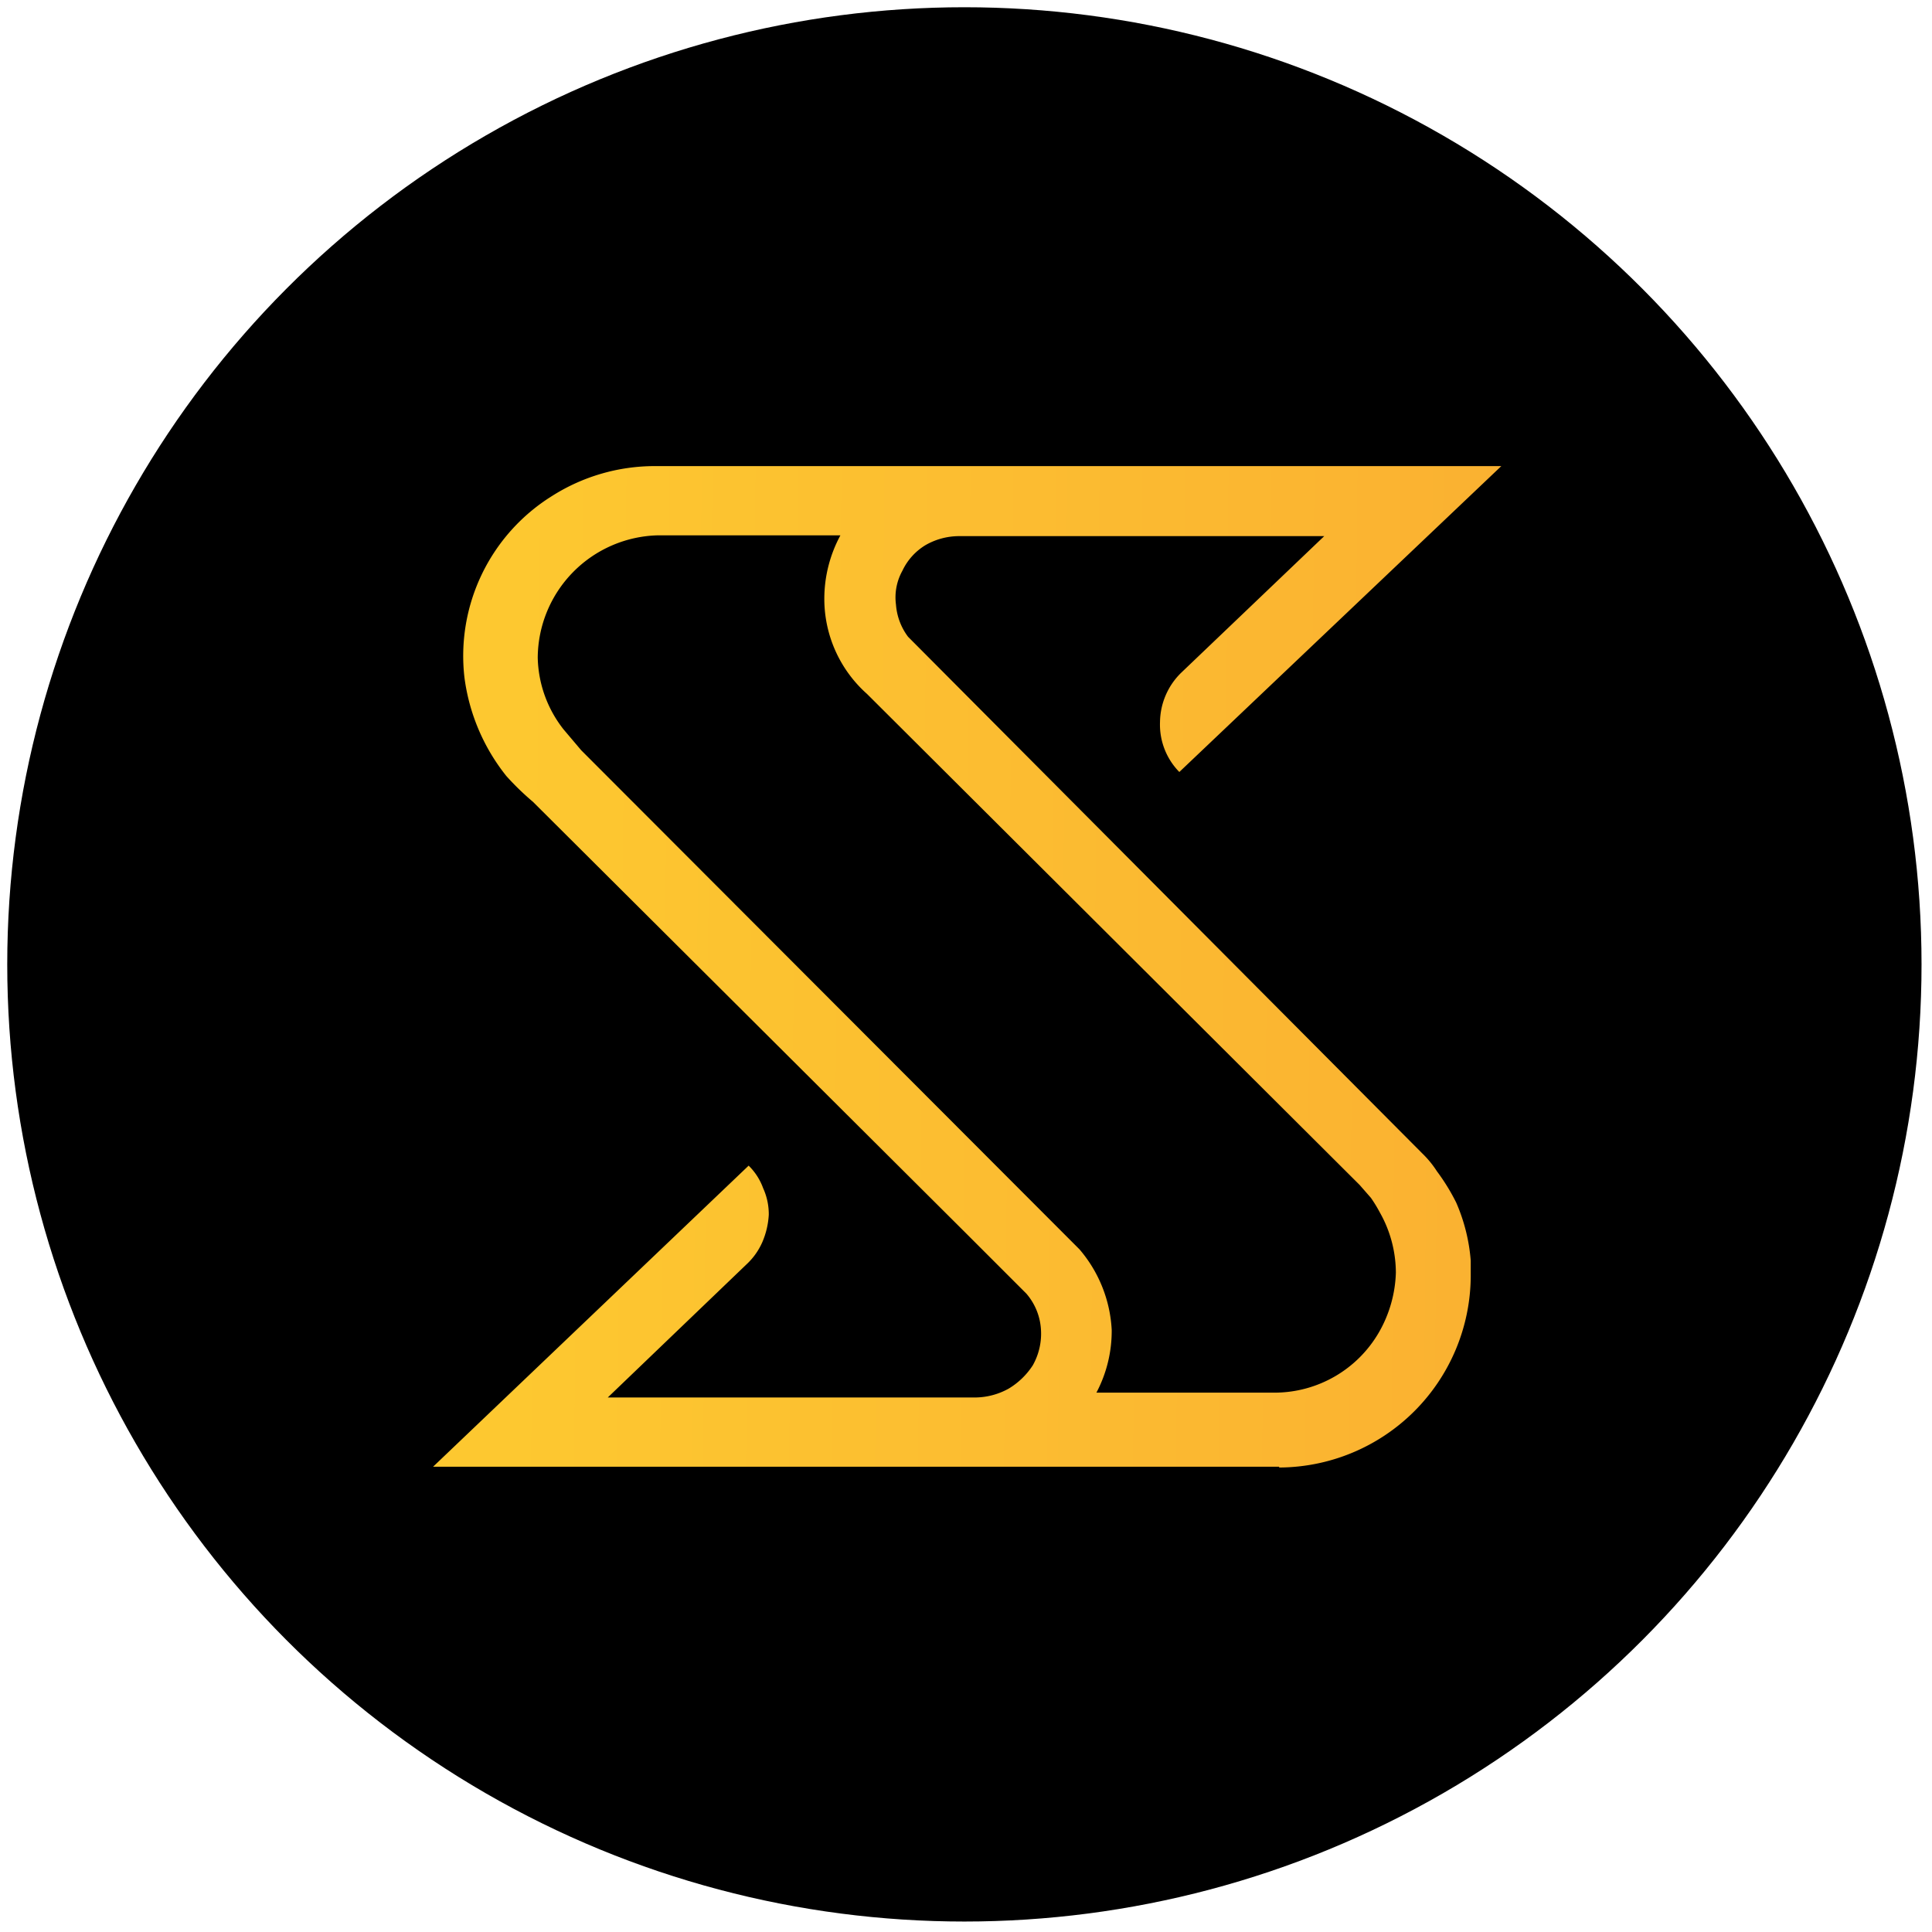 <svg id="Capa_1" data-name="Capa 1" xmlns="http://www.w3.org/2000/svg" xmlns:xlink="http://www.w3.org/1999/xlink" viewBox="0 0 24 24"><defs><style>.cls-1{fill:url(#Degradado_sin_nombre_14);}</style><linearGradient id="Degradado_sin_nombre_14" x1="6.39" y1="11.95" x2="51.78" y2="12.38" gradientUnits="userSpaceOnUse"><stop offset="0" stop-color="#fdc830"/><stop offset="1" stop-color="#f37335"/></linearGradient></defs><circle cx="11.98" cy="11.98" r="11.89"/><path d="M12,23.49A11.52,11.52,0,1,1,23.49,12,11.53,11.53,0,0,1,12,23.49Z"/><path class="cls-1" d="M7.22,9.32,7,9.06a1.49,1.49,0,0,1-.32-.89A1.53,1.53,0,0,1,8.18,6.65h2.26a1.66,1.66,0,0,0-.2.79h0a1.58,1.58,0,0,0,.53,1.18l6.12,6.1.14.16,0,0h0l0,0a1.74,1.74,0,0,1,.11.18h0a1.53,1.53,0,0,1,.2.75,1.58,1.58,0,0,1-.21.74,1.5,1.5,0,0,1-1.29.75H13.62a1.64,1.64,0,0,0,.19-.78v0a1.67,1.67,0,0,0-.4-1h0Zm8.67,8.91a2.39,2.39,0,0,0,2.38-2.37v-.09h0v-.11h0a2.24,2.24,0,0,0-.18-.72l0,0v0h0l0,0a2.55,2.55,0,0,0-.24-.39h0a1.24,1.24,0,0,0-.18-.22L11.28,7.91a.76.76,0,0,1-.15-.4.68.68,0,0,1,.08-.42.74.74,0,0,1,.29-.32.84.84,0,0,1,.41-.11h4.54l-1.78,1.7a.87.87,0,0,0-.26.61.84.84,0,0,0,.24.62h0l4-3.8H8.13a2.38,2.38,0,0,0-1.27.37A2.34,2.34,0,0,0,5.77,8.42a2.47,2.47,0,0,0,.52,1.22,3.34,3.34,0,0,0,.33.32h0L12,15.32l.75.75a.75.75,0,0,1,.18.43.8.8,0,0,1-.1.46.92.92,0,0,1-.3.29.87.87,0,0,1-.41.11H7.55l1.73-1.66a.83.83,0,0,0,.19-.27,1,1,0,0,0,.08-.34.78.78,0,0,0-.07-.33.75.75,0,0,0-.18-.28h0L5.38,18.22H15.89Z"/></svg>